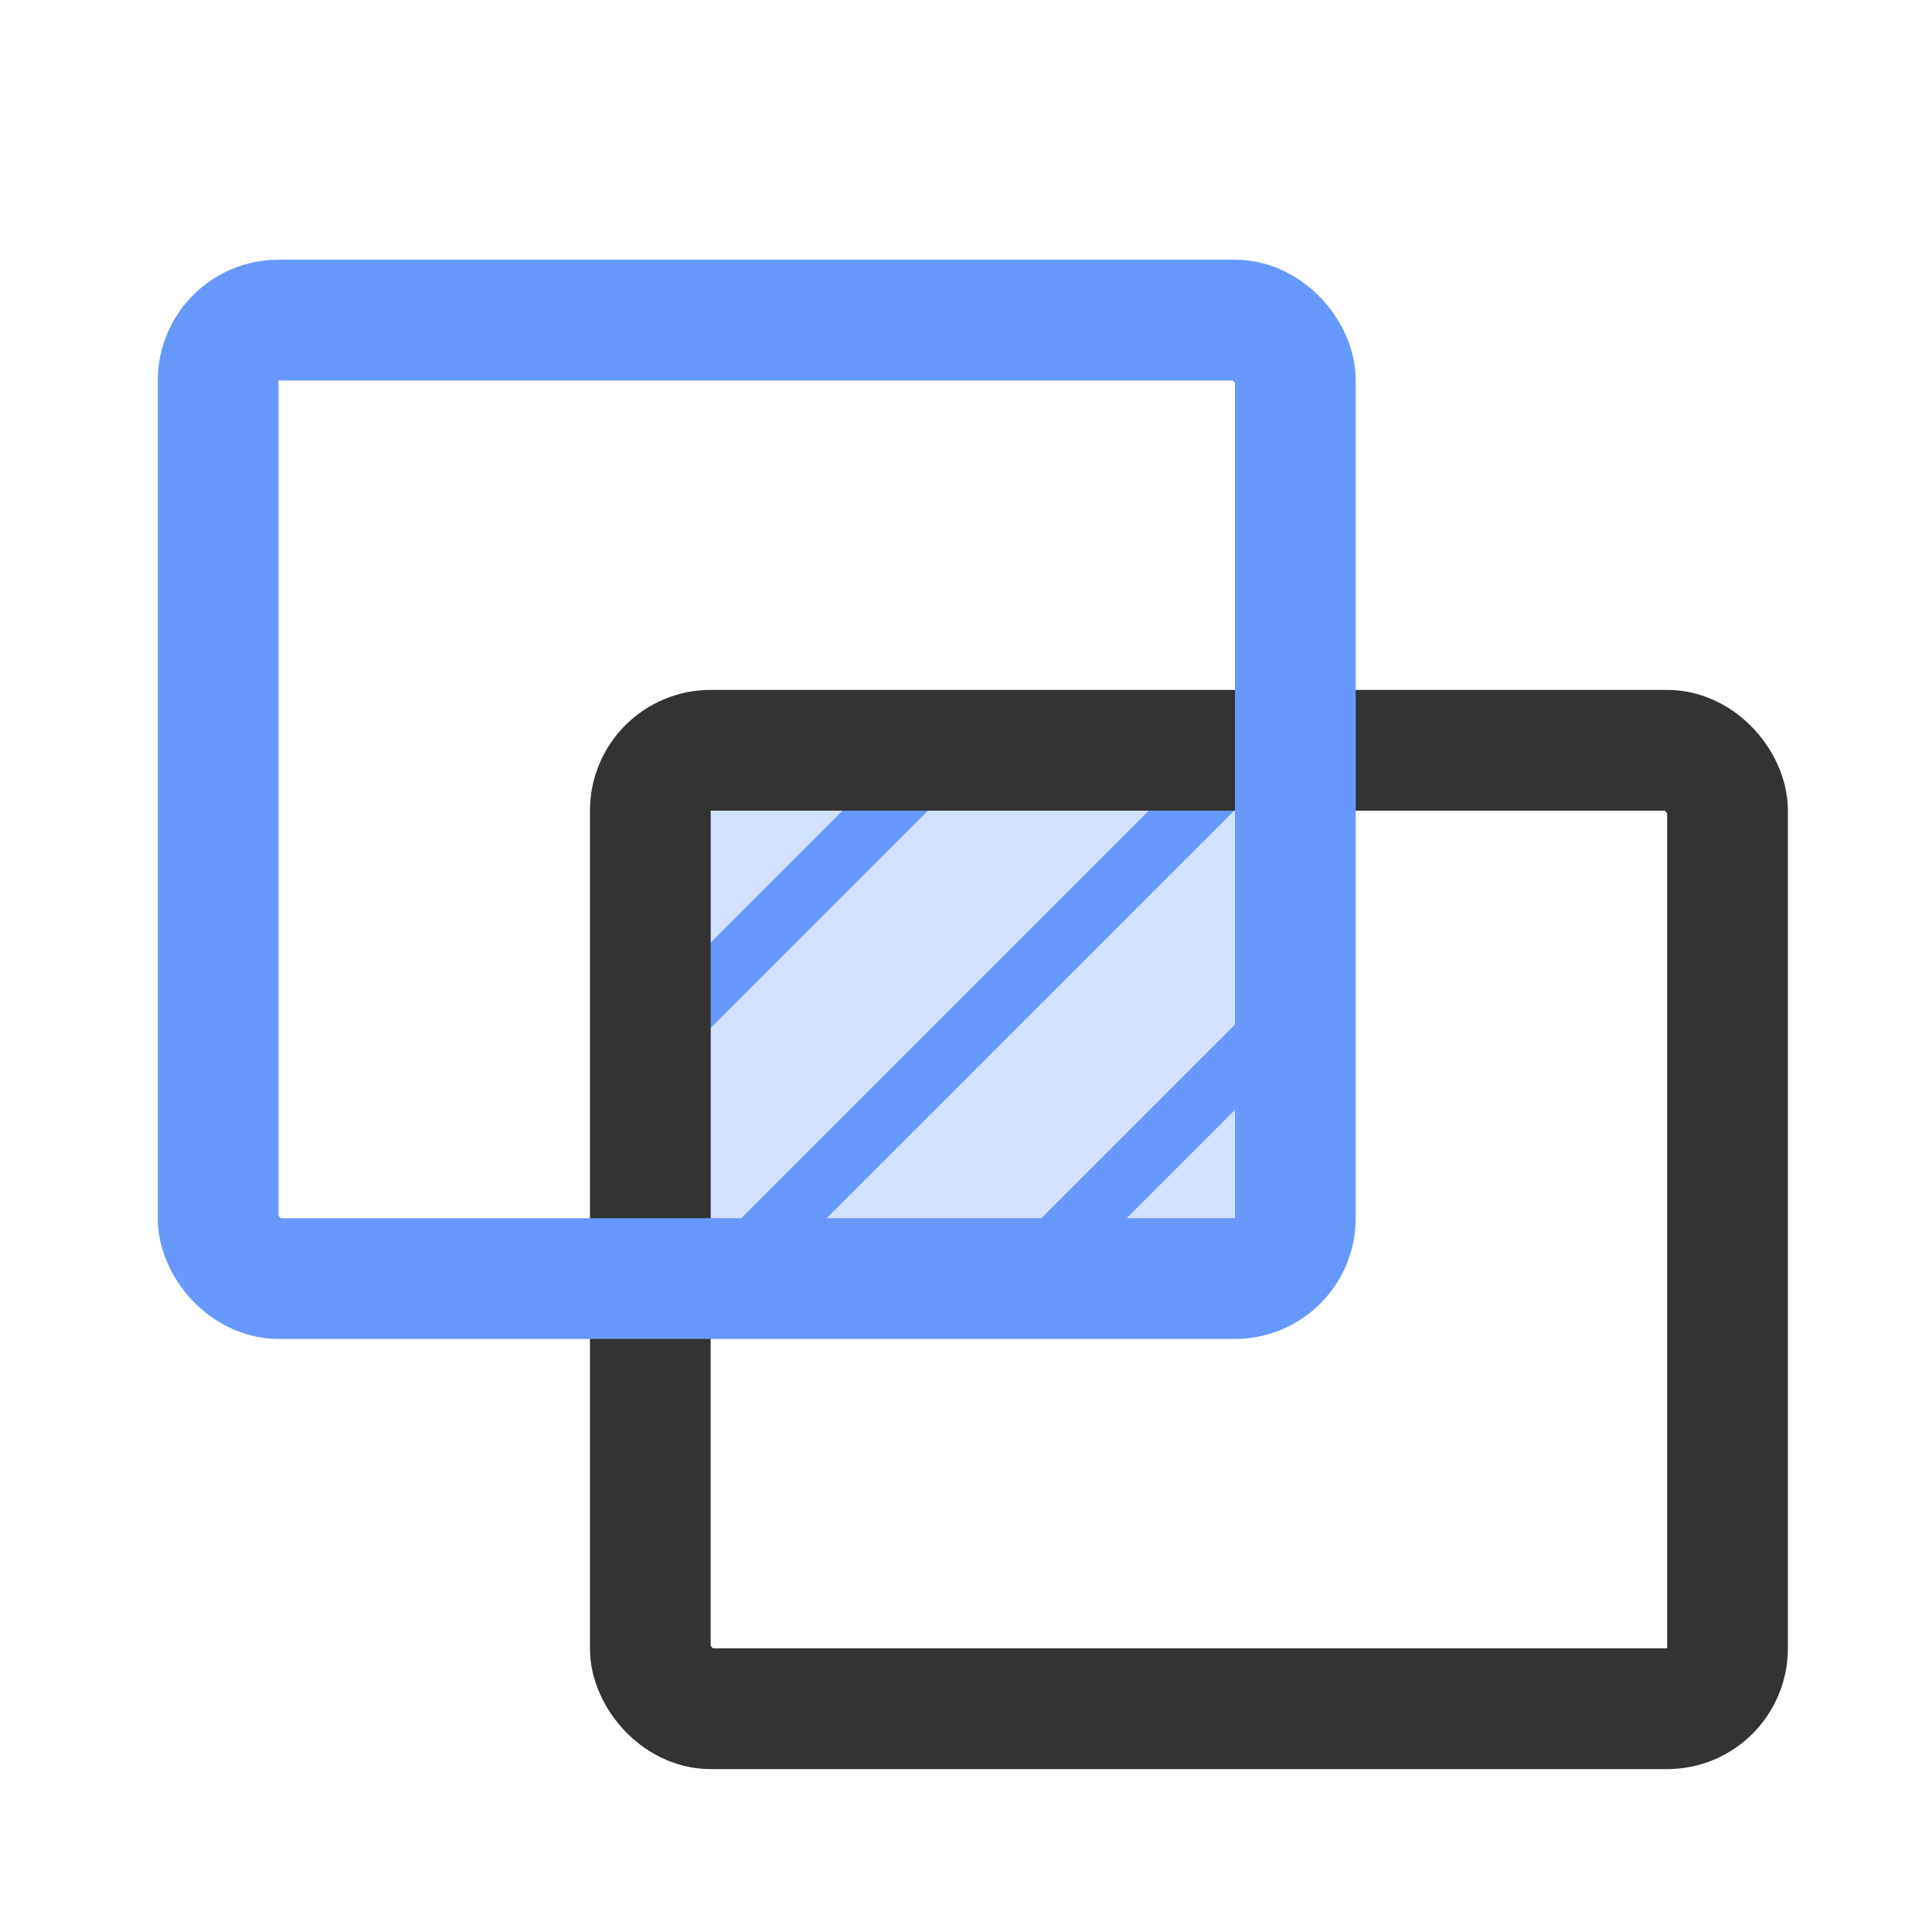 <svg id="图层_1" data-name="图层 1" xmlns="http://www.w3.org/2000/svg" viewBox="0 0 512 512"><defs><style>.cls-1{fill:#6799fd;opacity:0.3;}.cls-2,.cls-3,.cls-4{fill:none;stroke-miterlimit:10;}.cls-2,.cls-4{stroke:#6799fd;}.cls-2{stroke-linecap:round;stroke-width:16px;}.cls-3{stroke:#333;}.cls-3,.cls-4{stroke-width:32px;}</style></defs><title>交集</title><path class="cls-1" d="M343.28,322.83v-124H186c-7.55,0-13.67,7.16-13.67,16v124H329.6C337.15,338.83,343.28,331.67,343.28,322.83Z"/><line class="cls-2" x1="345.49" y1="264.62" x2="269.29" y2="340.82"/><line class="cls-2" x1="332.1" y1="198.5" x2="191.79" y2="338.81"/><line class="cls-2" x1="252.49" y1="196.94" x2="174.28" y2="275.15"/><rect class="cls-3" x="172.34" y="198.83" width="285.47" height="254" rx="16" ry="16"/><rect class="cls-4" x="57.81" y="84.83" width="285.47" height="254" rx="16" ry="16"/></svg>